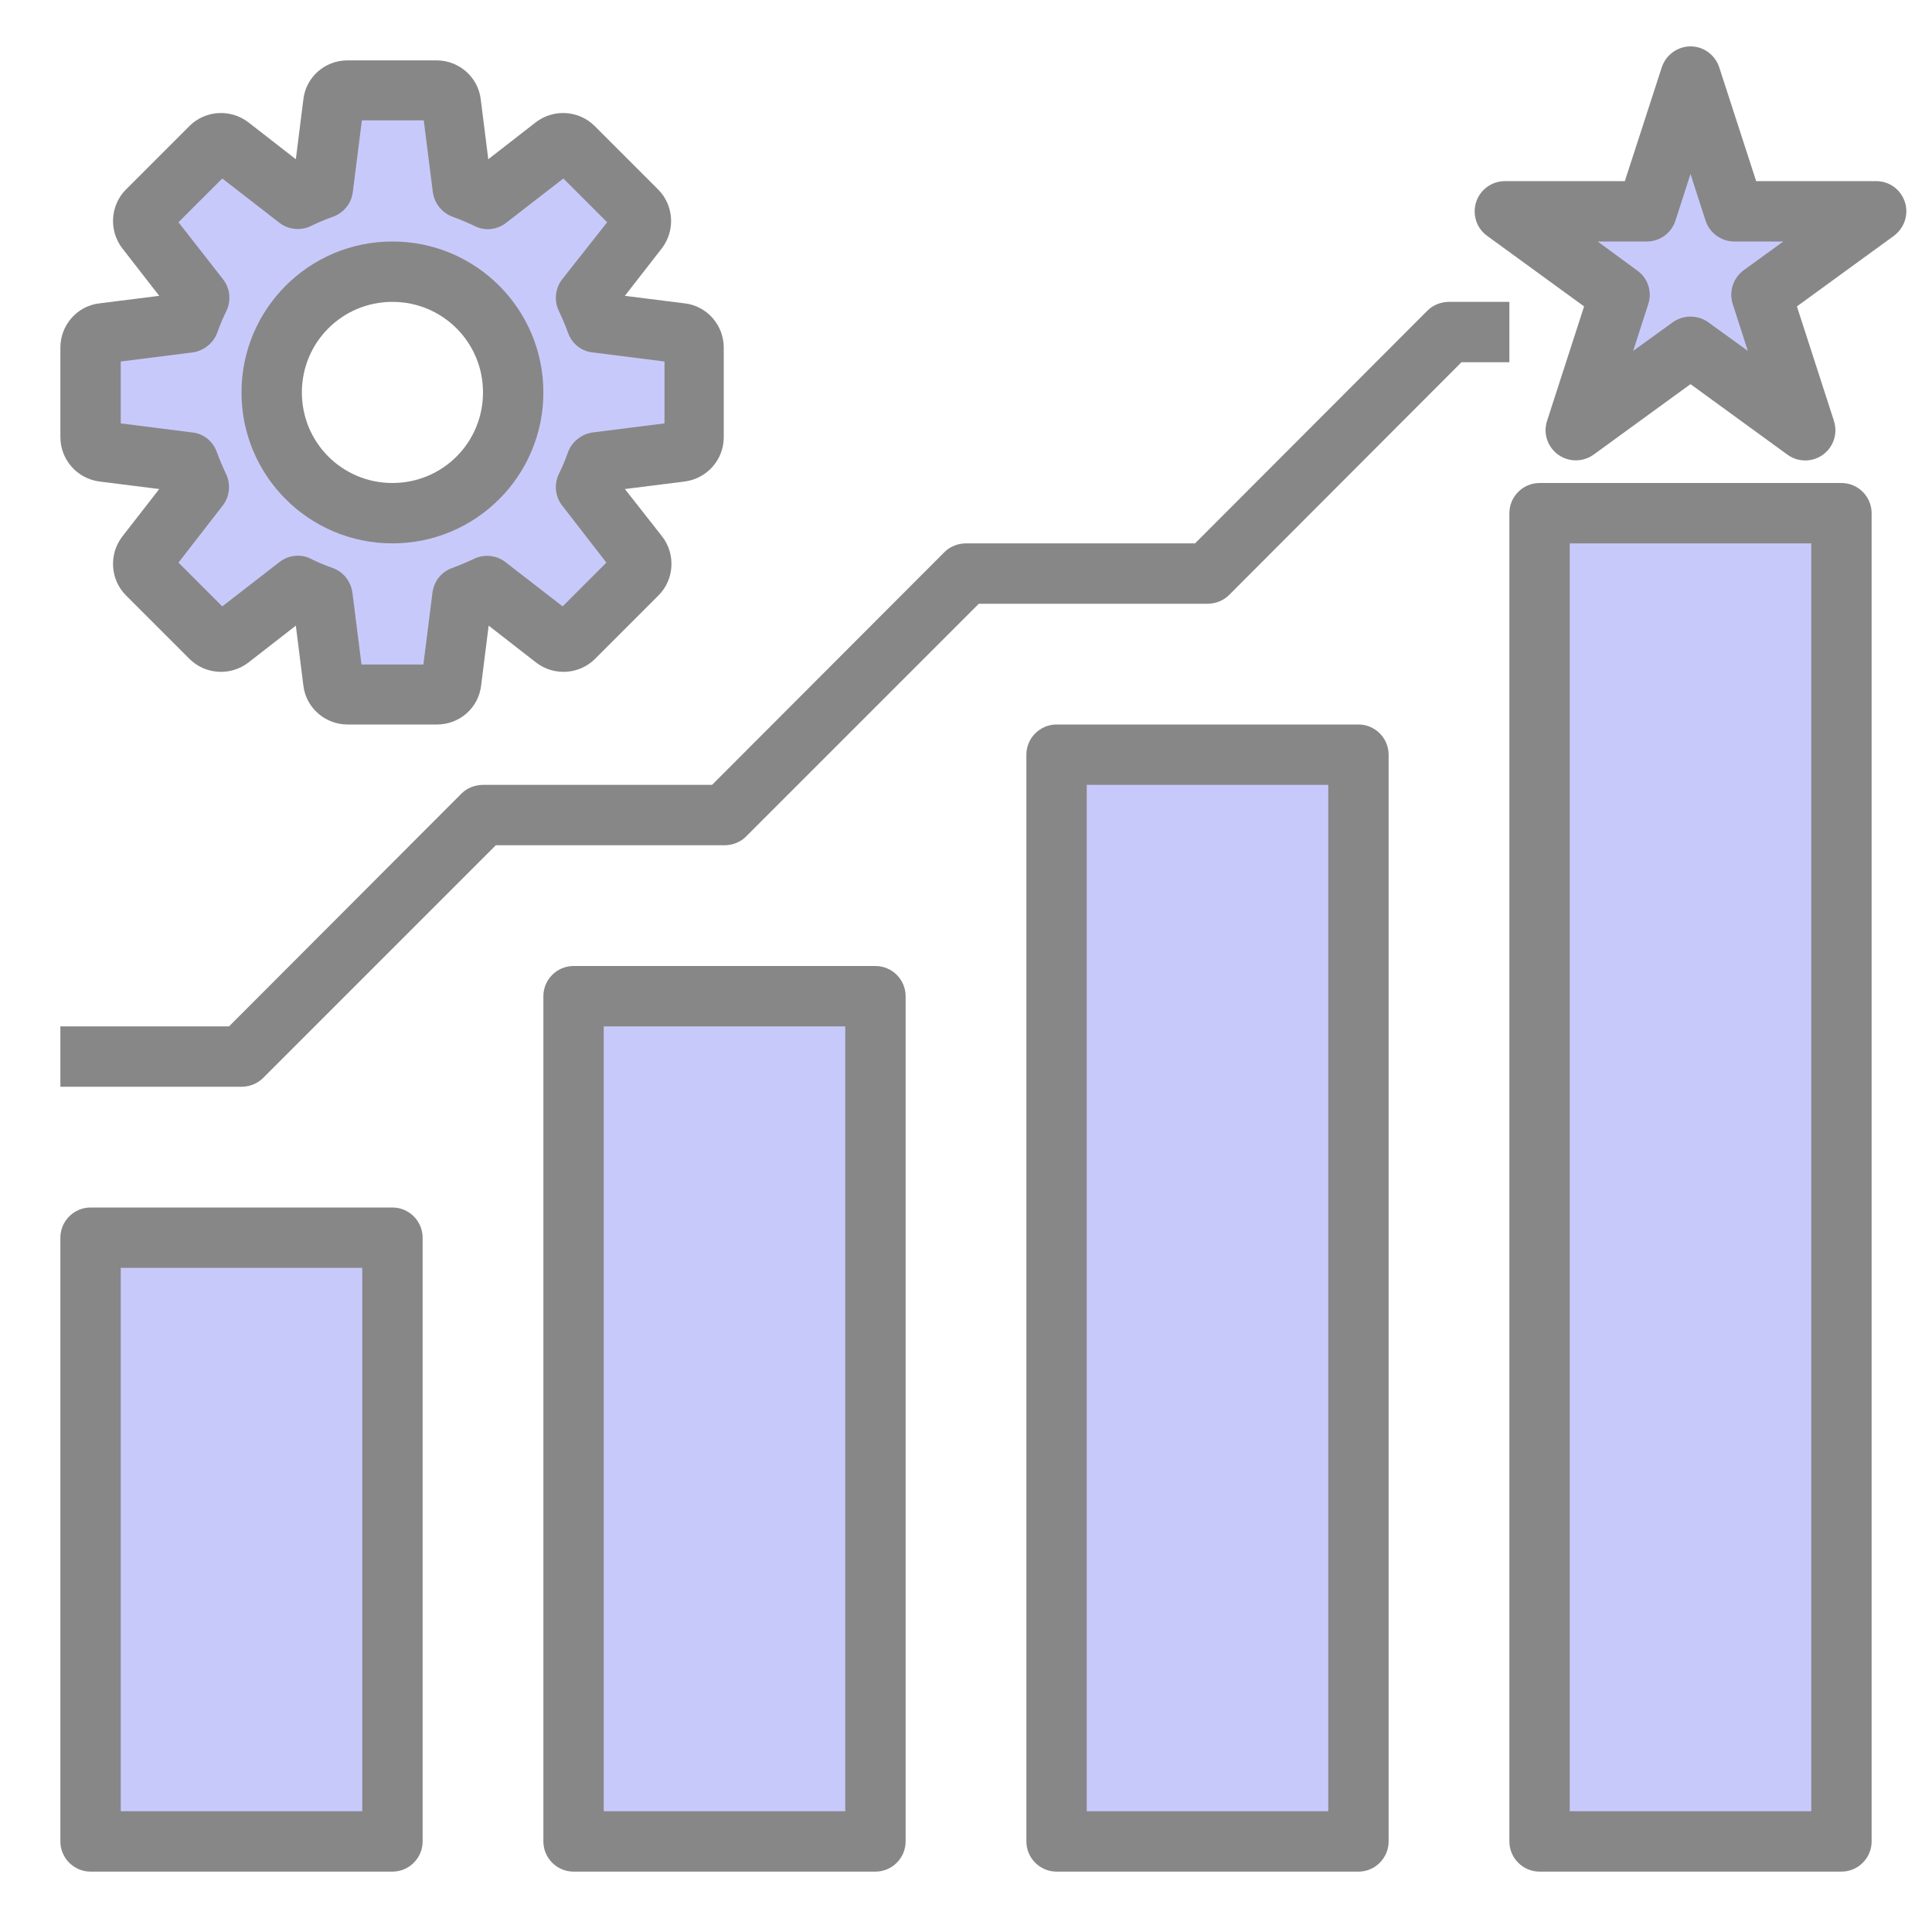 <?xml version="1.0" encoding="utf-8"?>
<!-- Generator: Adobe Illustrator 24.2.0, SVG Export Plug-In . SVG Version: 6.00 Build 0)  -->
<svg version="1.1" id="Layer_1" xmlns="http://www.w3.org/2000/svg" xmlns:xlink="http://www.w3.org/1999/xlink" x="0px" y="0px"
	 viewBox="0 0 512 512" style="enable-background:new 0 0 512 512;" xml:space="preserve">
<style type="text/css">
	.st0{fill:#C8C9FB;}
	.st1{fill:#878787;}
</style>
<g>
	<path class="st0" d="M408,136h80v352h-80V136z"/>
	<path class="st0" d="M152,264h80v224h-80V264z"/>
	<path class="st0" d="M448,20.2L436.4,56h-37.7l30.5,22.1l-11.6,35.8L448,91.8l30.4,22.2l-11.6-35.8L497.3,56h-37.7L448,20.2z"/>
	<path class="st0" d="M280,200h80v288h-80V200z"/>
	<path class="st0" d="M119.7,180.6l2.8-22.6c2.3-0.7,4.5-1.6,6.6-2.7l18,14c1.5,1.2,3.7,1.1,5-0.3l16.8-16.8c1.4-1.4,1.5-3.5,0.3-5
		l-14-18c1.1-2.1,2-4.4,2.7-6.6l22.6-2.8c1.9-0.3,3.4-1.9,3.4-3.8V92.2c0-1.9-1.4-3.6-3.4-3.8L158,85.5c-0.7-2.3-1.6-4.5-2.7-6.6
		l14-18c1.2-1.5,1.1-3.7-0.3-5L152.2,39c-1.4-1.4-3.5-1.5-5-0.3l-18,14c-2.1-1.1-4.4-2-6.6-2.7l-2.8-22.6c-0.3-1.9-1.9-3.4-3.8-3.4
		H92.2c-1.9,0-3.6,1.4-3.8,3.4L85.5,50c-2.3,0.7-4.5,1.6-6.6,2.7l-18-14c-1.5-1.2-3.7-1.1-5,0.3L39,55.8c-1.4,1.4-1.5,3.5-0.3,5
		l14,18c-1.1,2.1-2,4.4-2.7,6.6l-22.6,2.8c-1.9,0.3-3.4,1.9-3.4,3.8v23.7c0,1.9,1.4,3.6,3.4,3.8l22.6,2.8c0.7,2.3,1.6,4.5,2.7,6.6
		l-14,18c-1.2,1.5-1.1,3.7,0.3,5L55.8,169c1.4,1.4,3.5,1.5,5,0.3l18-14c2.1,1.1,4.4,2,6.6,2.7l2.8,22.6c0.3,1.9,1.9,3.4,3.8,3.4
		h23.7C117.8,184,119.4,182.6,119.7,180.6z M72,104c0-17.7,14.3-32,32-32s32,14.3,32,32s-14.3,32-32,32S72,121.7,72,104z"/>
	<path class="st0" d="M24,328h80v160H24V328z"/>
	<g>
		<path class="st1" d="M360,192h-80c-4.4,0-8,3.6-8,8v288c0,4.4,3.6,8,8,8h80c4.4,0,8-3.6,8-8V200C368,195.6,364.4,192,360,192z
			 M352,480h-64V208h64V480z"/>
		<path class="st1" d="M26.3,127.6l15.9,2l-9.8,12.6c-3.6,4.7-3.2,11.4,1,15.6l16.8,16.8c4.2,4.2,10.9,4.6,15.6,1l12.6-9.8l2,15.9
			c0.7,5.9,5.8,10.3,11.7,10.3h23.7c6,0,11-4.4,11.7-10.3l2-15.9l12.6,9.8c4.7,3.6,11.4,3.2,15.6-1l16.8-16.8
			c4.2-4.2,4.6-10.9,1-15.6l-9.9-12.6l15.9-2c5.9-0.8,10.3-5.8,10.3-11.7V92.1c0-5.9-4.4-11-10.3-11.7l-15.9-2l9.8-12.6
			c3.6-4.7,3.2-11.4-1-15.6l-16.8-16.8c-4.2-4.2-10.9-4.6-15.6-1l-12.6,9.8l-2-15.9c-0.7-5.9-5.8-10.3-11.7-10.3H92.1
			c-6,0-11,4.4-11.7,10.3l-2,15.9l-12.6-9.8c-4.7-3.6-11.4-3.2-15.6,1L33.4,50.2c-4.2,4.2-4.6,10.9-1,15.6l9.8,12.6l-15.9,2
			C20.4,81.1,16,86.2,16,92.1v23.7C16,121.8,20.4,126.8,26.3,127.6L26.3,127.6z M32,95.8l19-2.4c3-0.4,5.6-2.5,6.6-5.3
			c0.7-2,1.5-3.9,2.4-5.7c1.3-2.7,1-6-0.9-8.4L47.3,58.9l11.6-11.6L74,59c2.4,1.9,5.7,2.2,8.4,0.9c1.8-0.9,3.7-1.7,5.7-2.4
			c2.9-1,5-3.5,5.4-6.6l2.4-19h16.4l2.4,19c0.4,3,2.5,5.6,5.4,6.6c1.9,0.7,3.8,1.5,5.7,2.4c2.7,1.4,6,1,8.4-0.9l15.1-11.7l11.6,11.6
			L149,74c-1.9,2.4-2.2,5.7-0.9,8.4c0.9,1.9,1.7,3.8,2.4,5.7c1,2.9,3.5,5,6.6,5.3l19,2.4v16.4l-19,2.4c-3,0.4-5.6,2.5-6.6,5.3
			c-0.7,2-1.5,3.9-2.4,5.7c-1.3,2.7-1,6,0.9,8.4l11.7,15.1l-11.6,11.6L134,149c-2.4-1.9-5.7-2.2-8.4-0.9c-1.9,0.9-3.8,1.7-5.7,2.4
			c-2.9,1-4.9,3.5-5.3,6.6l-2.4,19H95.8l-2.4-19c-0.4-3-2.4-5.6-5.3-6.6c-2-0.7-3.9-1.5-5.7-2.4c-2.7-1.4-6-1-8.4,0.9l-15.1,11.7
			l-11.6-11.6L59,134c1.9-2.4,2.2-5.7,0.9-8.4c-0.9-1.9-1.7-3.8-2.4-5.7c-1-2.9-3.5-5-6.6-5.3L32,112.2L32,95.8z"/>
		<path class="st1" d="M104,144c22.1,0,40-17.9,40-40s-17.9-40-40-40s-40,17.9-40,40C64,126.1,81.9,144,104,144z M104,80
			c13.3,0,24,10.7,24,24s-10.7,24-24,24s-24-10.7-24-24S90.7,80,104,80z"/>
		<path class="st1" d="M488,128h-80c-4.4,0-8,3.6-8,8v352c0,4.4,3.6,8,8,8h80c4.4,0,8-3.6,8-8V136C496,131.6,492.4,128,488,128z
			 M480,480h-64V144h64V480z"/>
		<path class="st1" d="M232,256h-80c-4.4,0-8,3.6-8,8v224c0,4.4,3.6,8,8,8h80c4.4,0,8-3.6,8-8V264C240,259.6,236.4,256,232,256z
			 M224,480h-64V272h64V480z"/>
		<path class="st1" d="M104,320H24c-4.4,0-8,3.6-8,8v160c0,4.4,3.6,8,8,8h80c4.4,0,8-3.6,8-8V328C112,323.6,108.4,320,104,320z
			 M96,480H32V336h64V480z"/>
		<path class="st1" d="M400,80h-16c-2.1,0-4.2,0.8-5.7,2.3L316.7,144H256c-2.1,0-4.2,0.8-5.7,2.3L188.7,208H128
			c-2.1,0-4.2,0.8-5.7,2.3L60.7,272H16v16h48c2.1,0,4.2-0.8,5.7-2.3l61.7-61.7H192c2.1,0,4.2-0.8,5.7-2.3l61.7-61.7H320
			c2.1,0,4.2-0.8,5.7-2.3L387.3,96H400L400,80z"/>
		<path class="st1" d="M504.8,53.5c-1.1-3.3-4.1-5.5-7.6-5.5h-31.8l-9.8-30.2c-1.4-4.2-5.9-6.5-10.1-5.1c-2.4,0.8-4.3,2.7-5.1,5.1
			L430.6,48h-31.8c-4.4,0-8,3.6-8,8c0,2.6,1.2,5,3.3,6.5l25.7,18.7l-9.8,30.3c-1.4,4.2,0.9,8.7,5.1,10.1c2.4,0.8,5.1,0.4,7.2-1.1
			l25.7-18.7l25.7,18.7c3.6,2.6,8.6,1.8,11.2-1.8c1.5-2.1,1.9-4.7,1.1-7.2l-9.8-30.3l25.7-18.7C504.7,60.4,505.9,56.8,504.8,53.5z
			 M459.2,80.6l4,12.4l-10.5-7.6c-2.8-2-6.6-2-9.4,0l-10.5,7.6l4-12.4c1.1-3.3-0.1-6.9-2.9-8.9L423.4,64h13c3.5,0,6.5-2.2,7.6-5.5
			l4-12.4l4,12.4c1.1,3.3,4.2,5.5,7.6,5.5h13l-10.5,7.6C459.3,73.7,458.1,77.3,459.2,80.6L459.2,80.6z"/>
	</g>
</g>
</svg>
